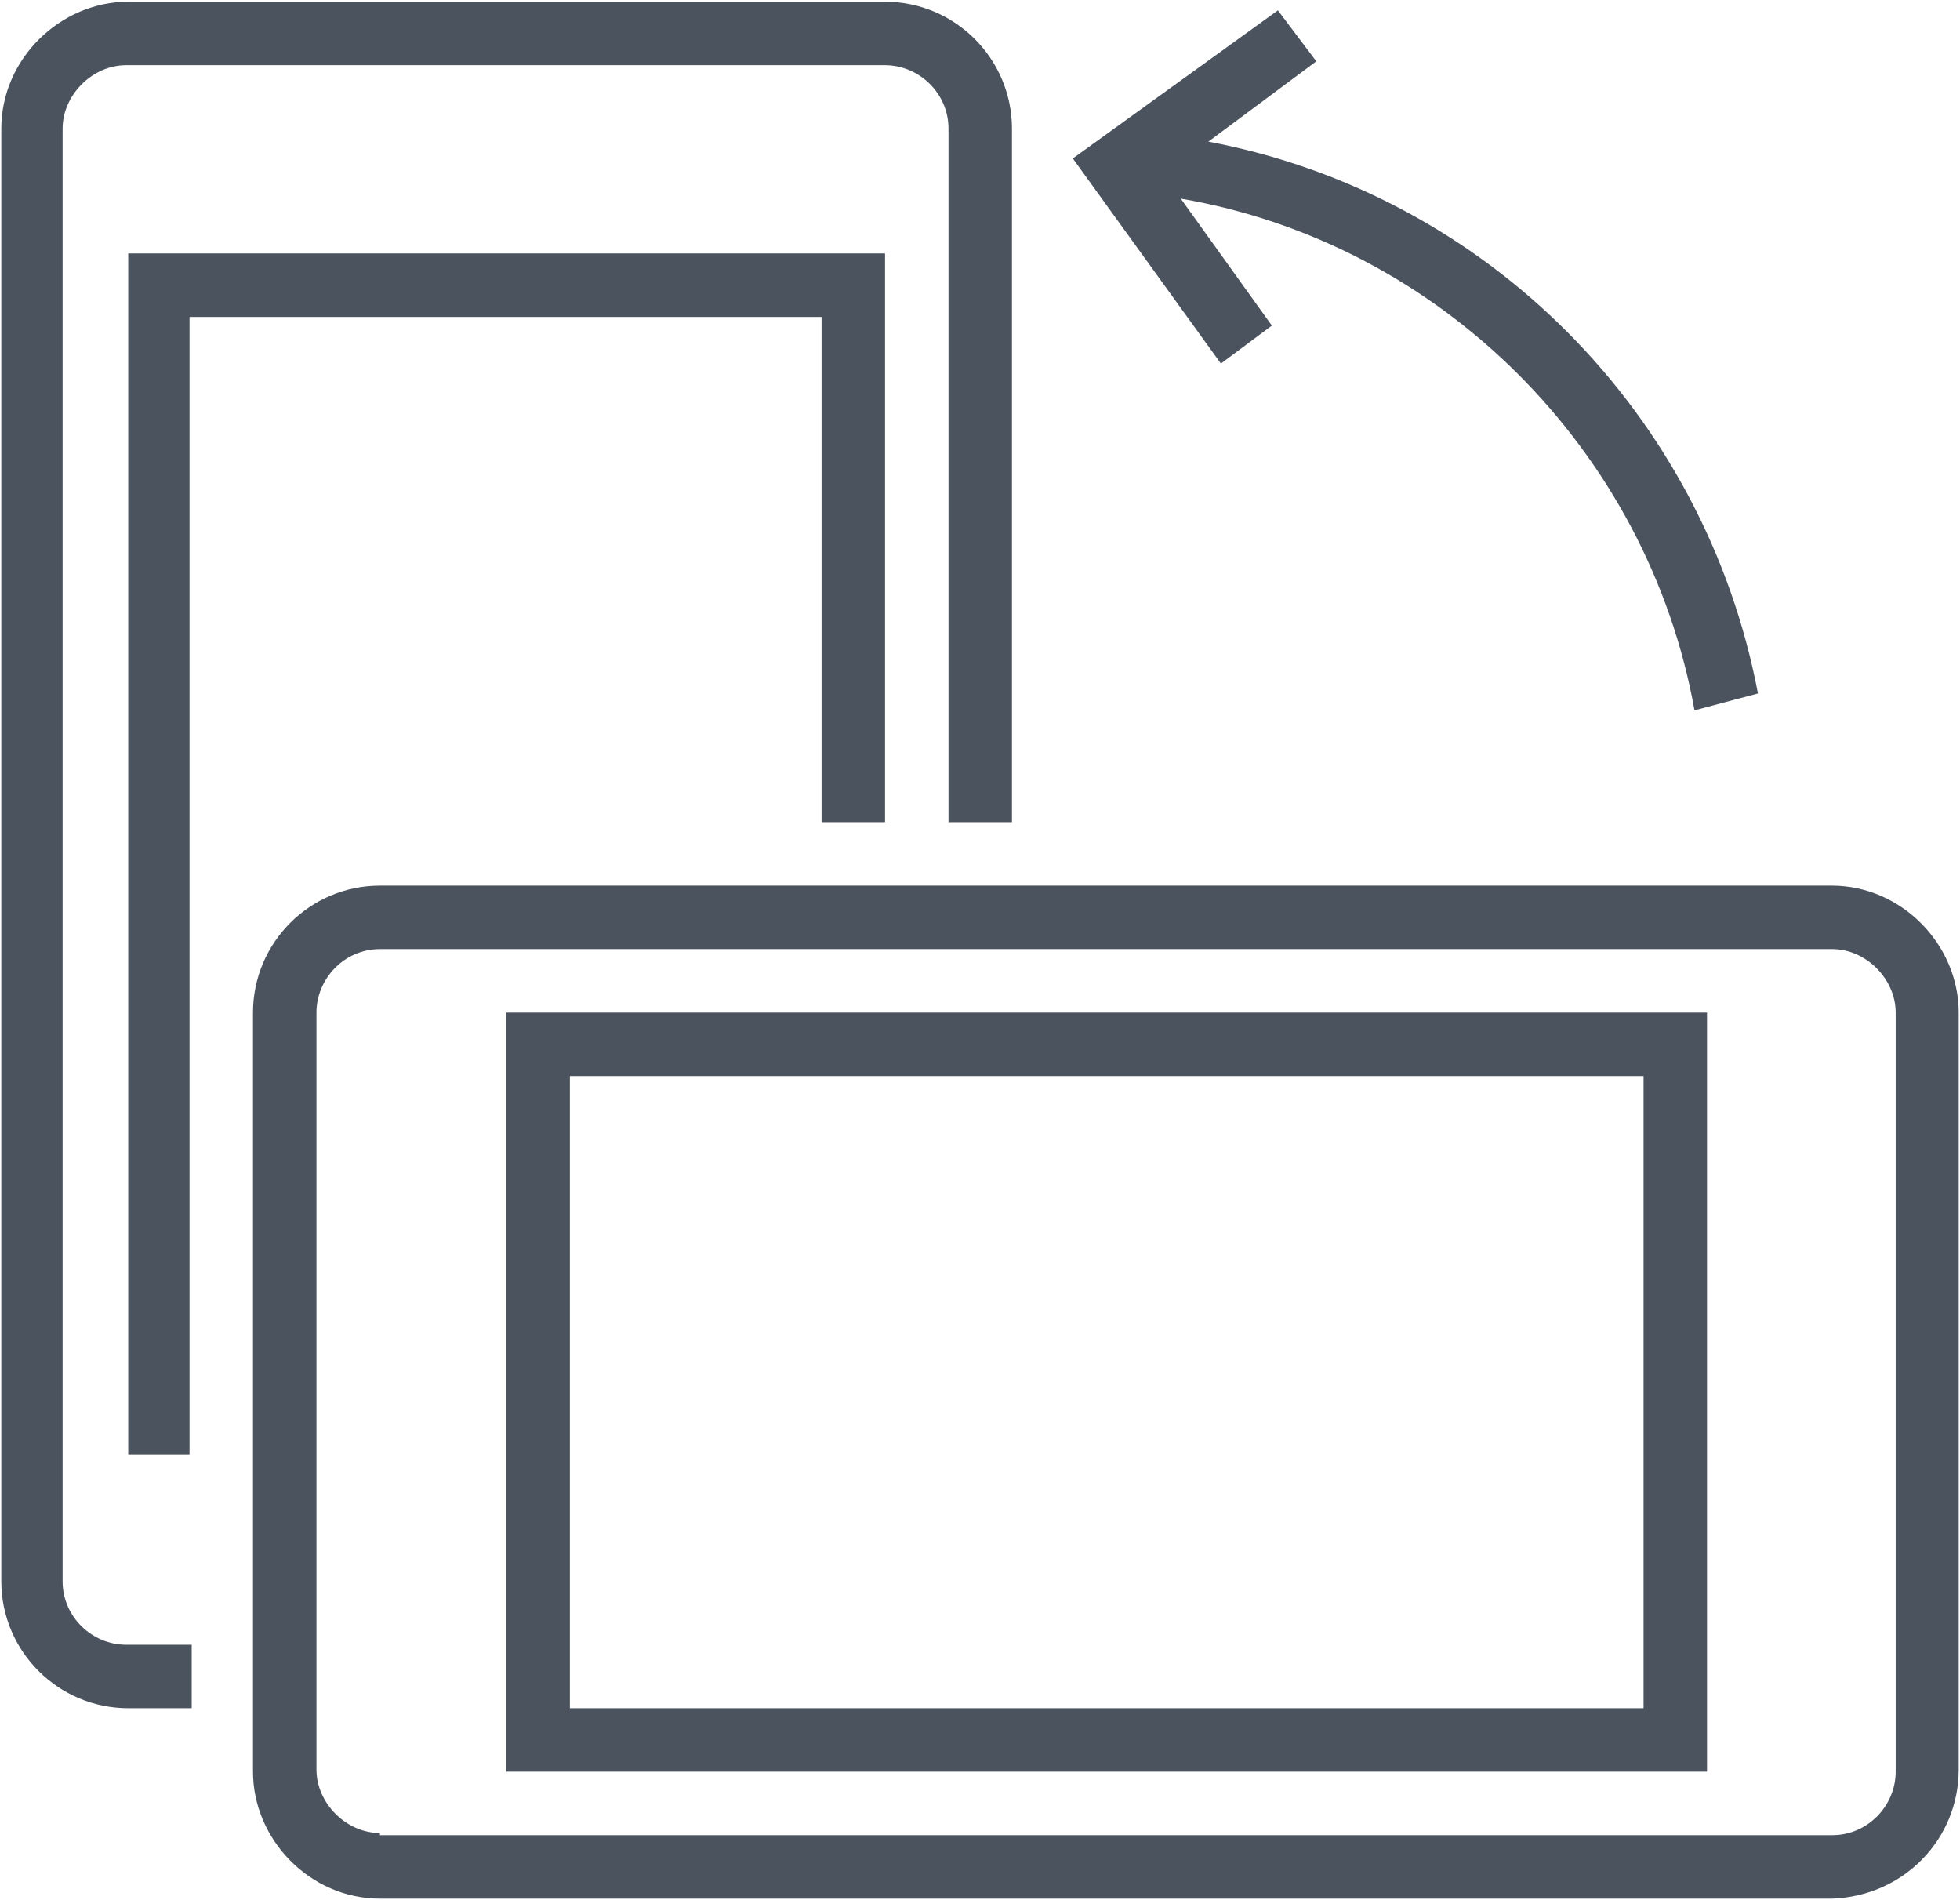 <?xml version="1.0" encoding="UTF-8"?>
<svg width="454px" height="440px" viewBox="0 0 454 440" version="1.1" xmlns="http://www.w3.org/2000/svg" xmlns:xlink="http://www.w3.org/1999/xlink">
    <!-- Generator: Sketch 43.2 (39069) - http://www.bohemiancoding.com/sketch -->
    <title>rotate</title>
    <desc>Created with Sketch.</desc>
    <defs></defs>
    <g id="Page-1" stroke="none" stroke-width="1" fill="none" fill-rule="evenodd">
        <g id="rotate" fill-rule="nonzero" fill="#4B535F">
            <path d="M453.7,409.8 L453.7,234.5 C453.7,218.8 440.5,205.1 424.3,205.1 L88,205.1 C71.8,205.1 58.6,218.3 58.6,234.5 L58.6,410.3 C58.6,426 71.8,439.7 88,439.7 L424.4,439.7 C441,439.1 453.7,425.9 453.7,409.8 Z M88,424.5 C80.2,424.5 73.3,417.6 73.3,409.8 L73.3,234.5 C73.3,226.7 79.7,219.8 88,219.8 L424.4,219.8 C432.2,219.8 439.1,226.7 439.1,234.5 L439.1,410.3 C439.1,418.1 432.7,425 424.4,425 L88,425 L88,424.5 Z" id="Shape"></path>
            <path d="M117.3,234.5 L117.3,410.3 L395.4,410.3 L395.4,234.5 L117.3,234.5 Z M380.7,249.2 L380.7,395.6 L132,395.6 L132,249.2 L380.7,249.2 Z" id="Shape"></path>
            <path d="M43.9,380.9 L29.2,380.9 C21.4,380.9 14.5,374.5 14.5,366.2 L14.5,29.8 C14.5,22 21.4,15.1 29.2,15.1 L205,15.1 C212.8,15.1 219.7,21.5 219.7,29.8 L219.7,190.4 L234.4,190.4 L234.4,29.8 C234.4,13.6 221.2,0.4 205,0.4 L29.7,0.4 C14,0.4 0.3,13.6 0.3,29.8 L0.3,366.2 C0.3,382.4 13.5,395.6 29.7,395.6 L44.4,395.6 L44.4,380.9 L43.9,380.9 L43.9,380.9 Z" id="Shape"></path>
            <polygon id="Shape" points="43.9 322.1 43.9 205.1 43.9 73.4 190.3 73.4 190.3 190.4 205 190.4 205 58.7 29.7 58.7 29.7 336.8 43.9 336.8"></polygon>
            <path d="M407.2,160.6 C394.9,95.9 344.5,45 279.9,32.8 L304.9,14.2 L296,2.4 L248.5,36.7 L282.8,84.2 L294.6,75.4 L273.5,46 C333.7,56.3 381.7,104.3 392.5,164.5 L407.2,160.6 Z" id="Shape"></path>
        </g>
    </g>
</svg>